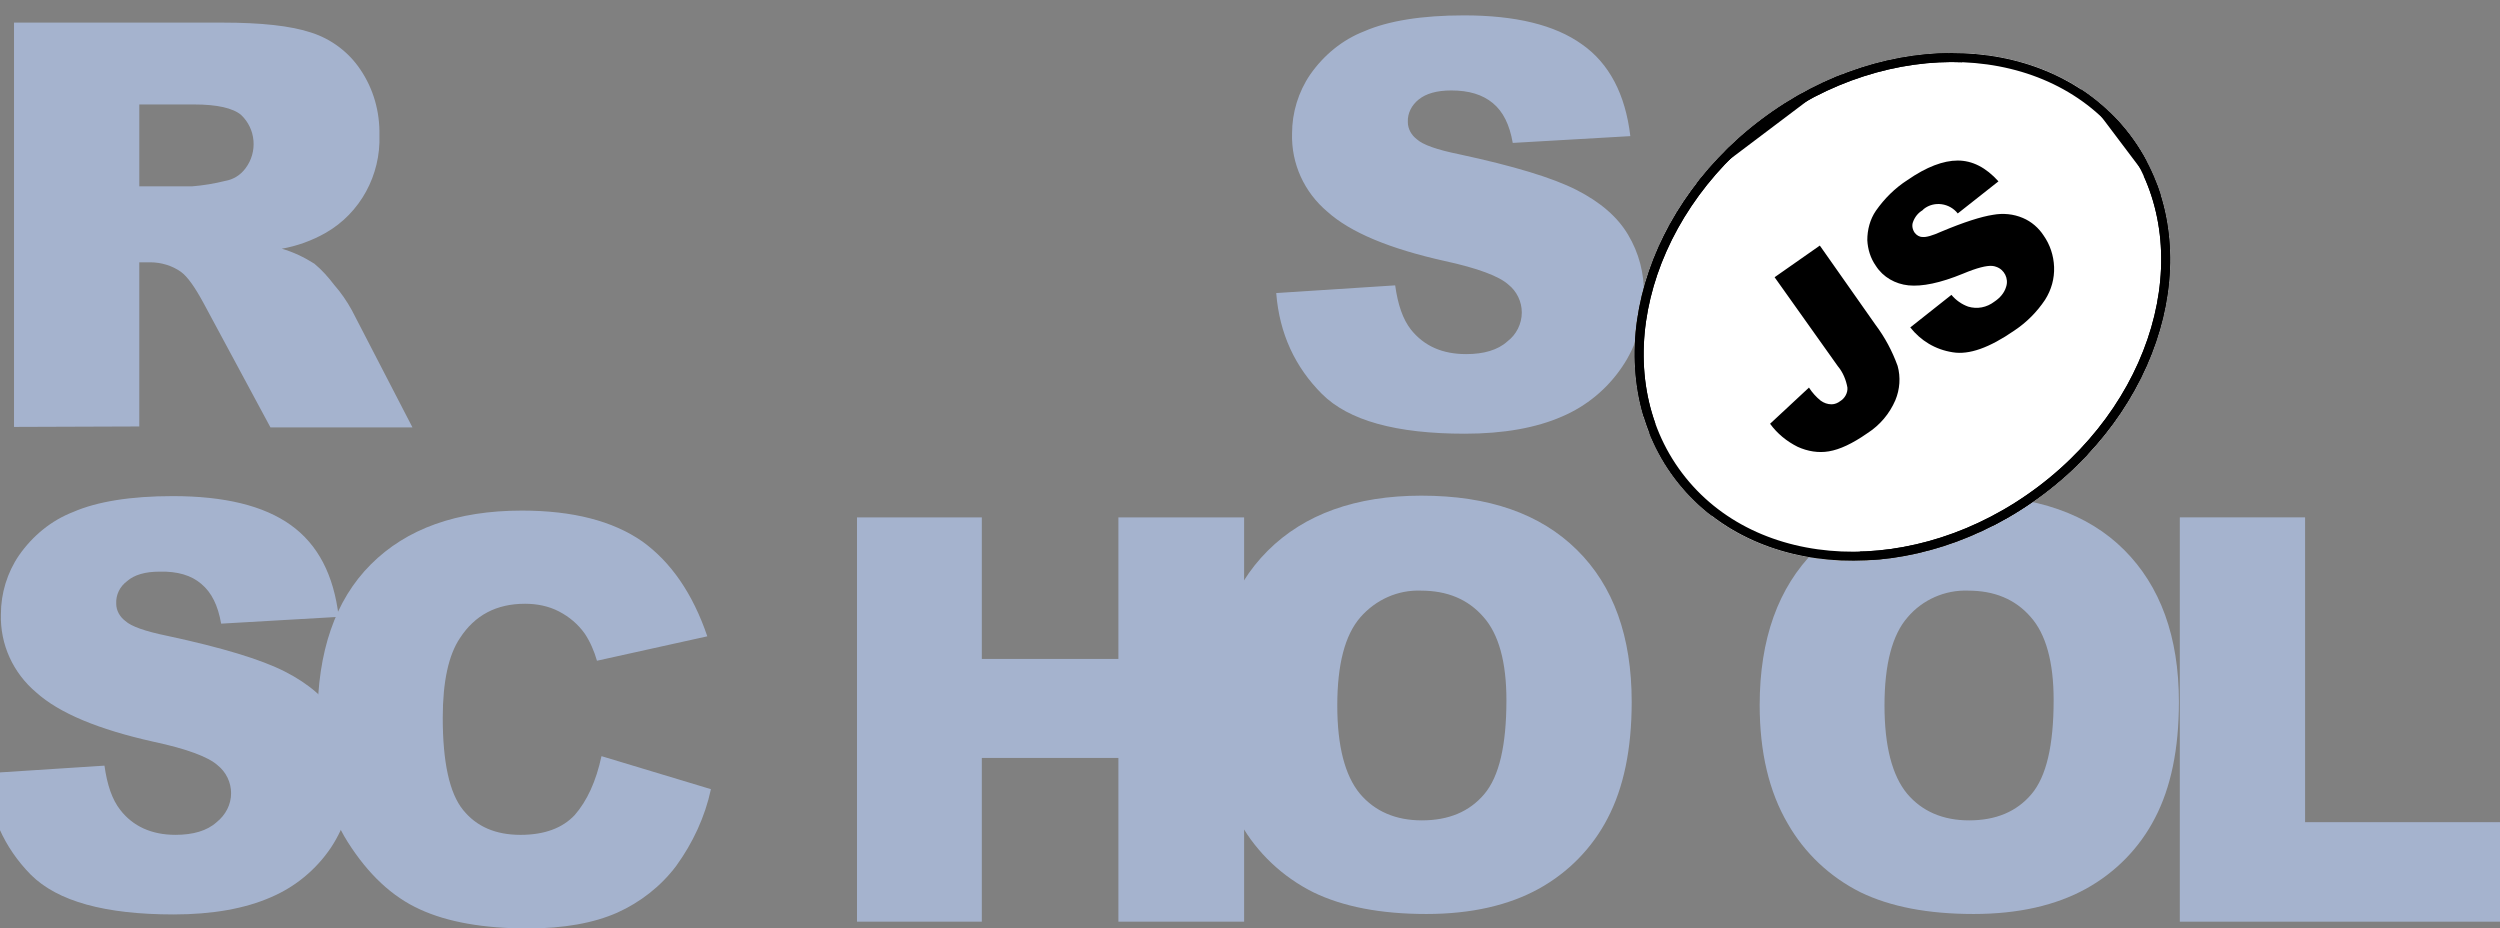 <?xml version="1.0" encoding="utf-8"?>
<!-- Generator: Adobe Illustrator 27.9.4, SVG Export Plug-In . SVG Version: 9.03 Build 54784)  -->
<svg version="1.1" id="Layer_1" xmlns="http://www.w3.org/2000/svg" xmlns:xlink="http://www.w3.org/1999/xlink" x="0px" y="0px"
	 viewBox="0 0 552.8 205.3" style="enable-background:new 0 0 552.8 205.3;" xml:space="preserve">
<rect x="0" y="0" width="552.8" height="205.3" fill="#808080" stroke="none"/>
<style type="text/css">
	.st0{fill:#A5B3CE;}
	.st1{fill:#FFFFFF;}
	.st2{clip-path:url(#SVGID_00000137118533362375834520000007994794309066730631_);}
	.st3{clip-path:url(#SVGID_00000085244965309590449390000010914935629798233522_);}
	.st4{clip-path:url(#SVGID_00000018238174983555650480000000232877898009301912_);}
	
		.st5{clip-path:url(#SVGID_00000159429968807195141590000008950148531917175184_);fill:#FFFFFF;stroke:#000000;stroke-width:4;stroke-miterlimit:10;}
	
		.st6{clip-path:url(#SVGID_00000125574357878011794610000010594879905737185190_);fill:none;stroke:#000000;stroke-width:4;stroke-miterlimit:10;}
	.st7{fill:none;stroke:#000000;stroke-width:4;stroke-miterlimit:10;}
	
		.st8{clip-path:url(#SVGID_00000119118218564092107290000003172789624051879068_);fill:#FFFFFF;stroke:#000000;stroke-width:4;stroke-miterlimit:10;}
	
		.st9{clip-path:url(#SVGID_00000068677618731616025960000010428849164118909620_);fill:none;stroke:#000000;stroke-width:4;stroke-miterlimit:10;}
	.st10{fill:none;stroke:#000000;stroke-width:4;stroke-miterlimit:10;}
</style>
<path class="st0" d="M282.2,64.8l26.3-1.7c0.6,4.3,1.7,7.5,3.5,9.8c2.9,3.6,6.9,5.4,12.2,5.4c3.9,0,7-0.9,9.1-2.8
	c2-1.5,3.2-3.9,3.2-6.4c0-2.4-1.1-4.7-3-6.2c-2-1.8-6.7-3.6-14.1-5.2c-12.1-2.7-20.8-6.3-25.9-10.9c-5.1-4.3-8-10.6-7.8-17.3
	c0-4.6,1.4-9.2,4-13c3-4.3,7.1-7.7,12-9.6c5.3-2.3,12.7-3.5,22-3.5c11.4,0,20.1,2.1,26.1,6.4c6,4.2,9.6,11,10.7,20.3l-26,1.5
	c-0.7-4-2.1-6.9-4.4-8.8s-5.3-2.8-9.2-2.8c-3.2,0-5.6,0.7-7.2,2c-1.5,1.2-2.5,3-2.4,5c0,1.5,0.8,2.9,2,3.8c1.3,1.2,4.4,2.3,9.3,3.3
	c12.1,2.6,20.7,5.2,26,7.9s9.1,6,11.4,9.9c2.4,4,3.6,8.6,3.5,13.3c0,5.6-1.6,11.2-4.8,15.9c-3.3,4.9-7.9,8.7-13.3,11
	c-5.7,2.5-12.9,3.8-21.5,3.8c-15.2,0-25.7-2.9-31.6-8.8S282.9,73.8,282.2,64.8z M3.1,94.4V5h46.1c8.5,0,15.1,0.7,19.6,2.2
	c4.4,1.4,8.3,4.3,10.9,8.2c2.9,4.3,4.3,9.3,4.2,14.5c0.3,8.8-4.2,17.2-11.9,21.6c-3,1.7-6.3,2.9-9.7,3.5c2.5,0.7,5,1.9,7.2,3.3
	c1.7,1.4,3.1,3,4.4,4.7c1.5,1.7,2.8,3.6,3.9,5.6l13.4,25.9H59.8L45,67c-1.9-3.5-3.5-5.8-5-6.9c-2-1.4-4.4-2.1-6.8-2.1h-2.4v36.3
	L3.1,94.4L3.1,94.4z M30.8,41.2h11.7c2.5-0.2,4.9-0.6,7.3-1.2c1.8-0.3,3.4-1.3,4.5-2.8c2.7-3.6,2.3-8.7-1-11.8
	c-1.8-1.5-5.3-2.3-10.3-2.3H30.8V41.2z M-3.2,171l26.3-1.7c0.6,4.3,1.7,7.5,3.5,9.8c2.8,3.6,6.9,5.5,12.2,5.5c3.9,0,7-0.9,9.1-2.8
	c2-1.6,3.2-3.9,3.2-6.4c0-2.4-1.1-4.7-3-6.2c-2-1.8-6.7-3.6-14.2-5.2c-12.1-2.7-20.8-6.3-25.9-10.9c-5.1-4.3-8-10.6-7.8-17.3
	c0-4.6,1.4-9.2,4-13c3-4.3,7.1-7.7,12-9.6c5.3-2.3,12.7-3.5,22-3.5c11.4,0,20.1,2.1,26.1,6.4s9.5,11,10.6,20.3l-26,1.5
	c-0.7-4-2.1-6.9-4.4-8.8c-2.2-1.9-5.3-2.8-9.2-2.7c-3.2,0-5.6,0.7-7.2,2.1c-1.6,1.2-2.5,3-2.4,5c0,1.5,0.8,2.9,2,3.8
	c1.3,1.2,4.4,2.3,9.3,3.3c12.1,2.6,20.7,5.2,26,7.9s9.1,6,11.4,9.9c2.4,4,3.6,8.6,3.6,13.2c0,5.6-1.7,11.1-4.8,15.8
	c-3.3,4.9-7.9,8.7-13.3,11c-5.7,2.5-12.9,3.8-21.5,3.8c-15.2,0-25.7-2.9-31.6-8.8C0.9,187.4-2.4,180-3.2,171L-3.2,171z"/>
<path class="st0" d="M133,167.2l24.2,7.3c-1.3,6.1-4,11.9-7.7,17c-3.4,4.5-7.9,8-13,10.3c-5.2,2.3-11.8,3.5-19.8,3.5
	c-9.7,0-17.7-1.4-23.8-4.2c-6.2-2.8-11.5-7.8-16-14.9c-4.5-7.1-6.7-16.2-6.7-27.3c0-14.8,3.9-26.2,11.8-34.1s19-11.9,33.4-11.9
	c11.3,0,20.1,2.3,26.6,6.8c6.4,4.6,11.2,11.6,14.4,21l-24.4,5.4c-0.6-2.1-1.5-4.2-2.7-6c-1.5-2.1-3.4-3.7-5.7-4.9
	c-2.3-1.2-4.9-1.7-7.5-1.7c-6.3,0-11.1,2.5-14.4,7.6c-2.5,3.7-3.8,9.6-3.8,17.6c0,9.9,1.5,16.7,4.5,20.4s7.2,5.5,12.7,5.5
	c5.3,0,9.3-1.5,12-4.4C129.8,177.1,131.8,172.8,133,167.2L133,167.2z M189.5,114.4h27.6v31.3h30.2v-31.3h27.8v89.4h-27.8v-36.2
	h-30.2v36.2h-27.6C189.5,203.8,189.5,114.4,189.5,114.4z"/>
<path class="st0" d="M268.1,155.9c0-14.6,4.1-26,12.2-34.1s19.5-12.2,34-12.2c14.9,0,26.3,4,34.4,12s12.1,19.2,12.1,33.6
	c0,10.5-1.8,19-5.3,25.7c-3.4,6.6-8.7,12-15.2,15.6c-6.7,3.7-15,5.6-24.9,5.6c-10.1,0-18.4-1.6-25-4.8c-6.8-3.4-12.4-8.7-16.1-15.2
	C270.2,175.1,268.1,166.4,268.1,155.9z M295.7,156c0,9,1.7,15.5,5,19.5c3.3,3.9,7.9,5.9,13.7,5.9c5.9,0,10.5-1.9,13.8-5.8
	s4.9-10.8,4.9-20.8c0-8.4-1.7-14.6-5.1-18.4c-3.4-3.9-8-5.8-13.8-5.8c-5.1-0.2-10,2-13.4,5.9S295.7,146.9,295.7,156L295.7,156z
	 M389.1,155.9c0-14.6,4.1-26,12.2-34.1s19.5-12.2,34-12.2c14.9,0,26.4,4,34.4,12s12.1,19.2,12.1,33.6c0,10.5-1.8,19-5.3,25.7
	c-3.4,6.6-8.7,12-15.2,15.6c-6.7,3.7-15,5.6-24.9,5.6c-10.1,0-18.4-1.6-25-4.8c-6.8-3.4-12.4-8.7-16.1-15.2
	C391.2,175.1,389.1,166.4,389.1,155.9z M416.7,156c0,9,1.7,15.5,5,19.5c3.3,3.9,7.9,5.9,13.7,5.9c5.9,0,10.5-1.9,13.8-5.8
	c3.3-3.9,4.9-10.8,4.9-20.8c0-8.4-1.7-14.6-5.1-18.4c-3.4-3.9-8-5.8-13.8-5.8c-5.1-0.2-10.1,2-13.4,5.9
	C418.4,140.4,416.7,146.9,416.7,156L416.7,156z"/>
<path class="st0" d="M482.1,114.4h27.6v67.4h43.1v22H482v-89.4H482.1z"/>
<ellipse transform="matrix(0.799 -0.602 0.602 0.799 43.809 266.744)" class="st1" cx="420.5" cy="67.9" rx="63" ry="51.8"/>
<g>
	<g>
		<defs>
			
				<ellipse id="SVGID_1_" transform="matrix(0.799 -0.602 0.602 0.799 43.809 266.744)" cx="420.5" cy="67.9" rx="63" ry="51.8"/>
		</defs>
		<clipPath id="SVGID_00000093163576888379760030000018436601451586176685_">
			<use xlink:href="#SVGID_1_"  style="overflow:visible;"/>
		</clipPath>
		<g style="clip-path:url(#SVGID_00000093163576888379760030000018436601451586176685_);">
			<path class="st1" d="M299.3,56.5L442.9-51.7l99.4,131.9L398.7,188.4L299.3,56.5z"/>
			<g id="Layer_2_1_">
				<g>
					<g>
						<defs>
							
								<rect id="SVGID_00000161594539683285976840000013022355047609607842_" x="330.9" y="-14.2" transform="matrix(0.799 -0.602 0.602 0.799 43.59 267.002)" width="179.8" height="165.1"/>
						</defs>
						<clipPath id="SVGID_00000076571760492547569520000017761749028254092958_">
							<use xlink:href="#SVGID_00000161594539683285976840000013022355047609607842_"  style="overflow:visible;"/>
						</clipPath>
						<g id="Layer_1-2" style="clip-path:url(#SVGID_00000076571760492547569520000017761749028254092958_);">
							
								<ellipse transform="matrix(0.799 -0.602 0.602 0.799 43.809 266.744)" class="st1" cx="420.5" cy="67.9" rx="63" ry="51.8"/>
							<g>
								<g>
									<defs>
										
											<ellipse id="SVGID_00000181798534086155034830000009928518524958078123_" transform="matrix(0.799 -0.602 0.602 0.799 43.809 266.744)" cx="420.5" cy="67.9" rx="63" ry="51.8"/>
									</defs>
									<clipPath id="SVGID_00000096030364086347406530000009476917793642247047_">
										<use xlink:href="#SVGID_00000181798534086155034830000009928518524958078123_"  style="overflow:visible;"/>
									</clipPath>
									<g style="clip-path:url(#SVGID_00000096030364086347406530000009476917793642247047_);">
										<path class="st1" d="M339.3,65.3l100.5-75.8l62.4,82.8l-100.5,75.8L339.3,65.3z"/>
										<g>
											<g>
												<defs>
													
														<rect id="SVGID_00000057124966395204621260000011142304714853897626_" x="369.6" y="4.9" transform="matrix(0.934 -0.358 0.358 0.934 3.686 155.566)" width="103.7" height="125.9"/>
												</defs>
												<clipPath id="SVGID_00000065041423091506492190000001650445481047306656_">
													<use xlink:href="#SVGID_00000057124966395204621260000011142304714853897626_"  style="overflow:visible;"/>
												</clipPath>
												
													<ellipse transform="matrix(0.799 -0.602 0.602 0.799 43.809 266.744)" style="clip-path:url(#SVGID_00000065041423091506492190000001650445481047306656_);fill:#FFFFFF;stroke:#000000;stroke-width:4;stroke-miterlimit:10;" cx="420.5" cy="67.9" rx="63" ry="51.8"/>
											</g>
										</g>
										<g>
											<g>
												<defs>
													
														<rect id="SVGID_00000128472585775010436010000000818962701502255792_" x="357.9" y="17" transform="matrix(0.276 -0.961 0.961 0.276 238.682 454.371)" width="125.9" height="103.7"/>
												</defs>
												<clipPath id="SVGID_00000037673934101492841710000009486924851078801029_">
													<use xlink:href="#SVGID_00000128472585775010436010000000818962701502255792_"  style="overflow:visible;"/>
												</clipPath>
												
													<path style="clip-path:url(#SVGID_00000037673934101492841710000009486924851078801029_);fill:none;stroke:#000000;stroke-width:4;stroke-miterlimit:10;" d="
													M339.3,65.3l100.5-75.8l62.4,82.8l-100.5,75.8L339.3,65.3z"/>
											</g>
										</g>
										
											<ellipse transform="matrix(0.799 -0.602 0.602 0.799 43.809 266.744)" class="st7" cx="420.5" cy="67.9" rx="63" ry="51.8"/>
										<path class="st1" d="M339.3,65.3l100.5-75.8l62.4,82.8l-100.5,75.8L339.3,65.3z"/>
										<g>
											<g>
												<defs>
													
														<rect id="SVGID_00000129889907480658744480000014694915268142392981_" x="369.6" y="4.9" transform="matrix(0.934 -0.358 0.358 0.934 3.686 155.566)" width="103.7" height="125.9"/>
												</defs>
												<clipPath id="SVGID_00000040541833338475192320000003352891645150576561_">
													<use xlink:href="#SVGID_00000129889907480658744480000014694915268142392981_"  style="overflow:visible;"/>
												</clipPath>
												
													<ellipse transform="matrix(0.799 -0.602 0.602 0.799 43.809 266.744)" style="clip-path:url(#SVGID_00000040541833338475192320000003352891645150576561_);fill:#FFFFFF;stroke:#000000;stroke-width:4;stroke-miterlimit:10;" cx="420.5" cy="67.9" rx="63" ry="51.8"/>
											</g>
										</g>
										<g>
											<g>
												<defs>
													
														<rect id="SVGID_00000125568918177975228950000002732597982132485032_" x="357.9" y="17" transform="matrix(0.276 -0.961 0.961 0.276 238.682 454.371)" width="125.9" height="103.7"/>
												</defs>
												<clipPath id="SVGID_00000160155608461448191570000003468661927348690560_">
													<use xlink:href="#SVGID_00000125568918177975228950000002732597982132485032_"  style="overflow:visible;"/>
												</clipPath>
												
													<path style="clip-path:url(#SVGID_00000160155608461448191570000003468661927348690560_);fill:none;stroke:#000000;stroke-width:4;stroke-miterlimit:10;" d="
													M339.3,65.3l100.5-75.8l62.4,82.8l-100.5,75.8L339.3,65.3z"/>
											</g>
										</g>
										<path class="st10" d="M299.3,56.5L442.9-51.7l99.4,131.9L398.7,188.4L299.3,56.5z"/>
									</g>
								</g>
							</g>
							
								<ellipse transform="matrix(0.799 -0.602 0.602 0.799 43.809 266.744)" class="st7" cx="420.5" cy="67.9" rx="63" ry="51.8"/>
							<path d="M392.4,61.3l10-7l12.3,17.5c2.1,2.8,3.7,5.8,4.9,9.1c0.7,2.5,0.5,5.2-0.5,7.6c-1.3,3-3.4,5.5-6.2,7.3
								c-3.3,2.3-6.1,3.6-8.5,4c-2.3,0.4-4.7,0-6.9-1c-2.4-1.2-4.5-2.9-6.1-5.1l8.6-8c0.7,1.1,1.6,2.1,2.6,2.9
								c0.7,0.5,1.5,0.8,2.4,0.8c0.7,0,1.4-0.3,1.9-0.7c1-0.6,1.7-1.8,1.6-3c-0.3-1.7-1-3.4-2.1-4.7L392.4,61.3L392.4,61.3z
								 M422.4,72.4l9.1-7.2c1,1.2,2.3,2.1,3.7,2.6c2,0.6,4.1,0.2,5.8-1.1c1.2-0.8,2.2-1.9,2.6-3.3c0.6-1.8-0.4-3.8-2.2-4.4
								c-0.3-0.1-0.6-0.2-0.9-0.2c-1.2-0.1-3.3,0.4-6.4,1.7c-5.1,2.1-9.1,2.9-12.1,2.6c-2.9-0.3-5.6-1.8-7.2-4.3
								c-1.2-1.7-1.8-3.7-1.9-5.7c0-2.3,0.6-4.6,1.9-6.5c1.9-2.7,4.2-5,7-6.8c4.2-2.9,7.9-4.3,11.1-4.3s6.2,1.5,9,4.6l-9,7.1
								c-1.8-2.3-5.2-2.8-7.5-1l-0.3,0.3c-1,0.6-1.7,1.5-2.1,2.6c-0.3,0.8-0.1,1.7,0.4,2.4c0.4,0.5,1,0.9,1.7,0.9
								c0.8,0.1,2.2-0.3,4.2-1.2c5-2.1,8.8-3.3,11.4-3.7c2.2-0.4,4.5-0.2,6.6,0.7c1.9,0.8,3.5,2.2,4.6,3.9c1.4,2,2.2,4.4,2.3,6.9
								c0.1,2.6-0.6,5.1-2,7.3c-1.8,2.7-4.1,5-6.8,6.8c-5.5,3.8-10,5.4-13.6,4.8C427.9,77.3,424.7,75.3,422.4,72.4L422.4,72.4z"/>
						</g>
					</g>
				</g>
			</g>
		</g>
	</g>
</g>
</svg>
